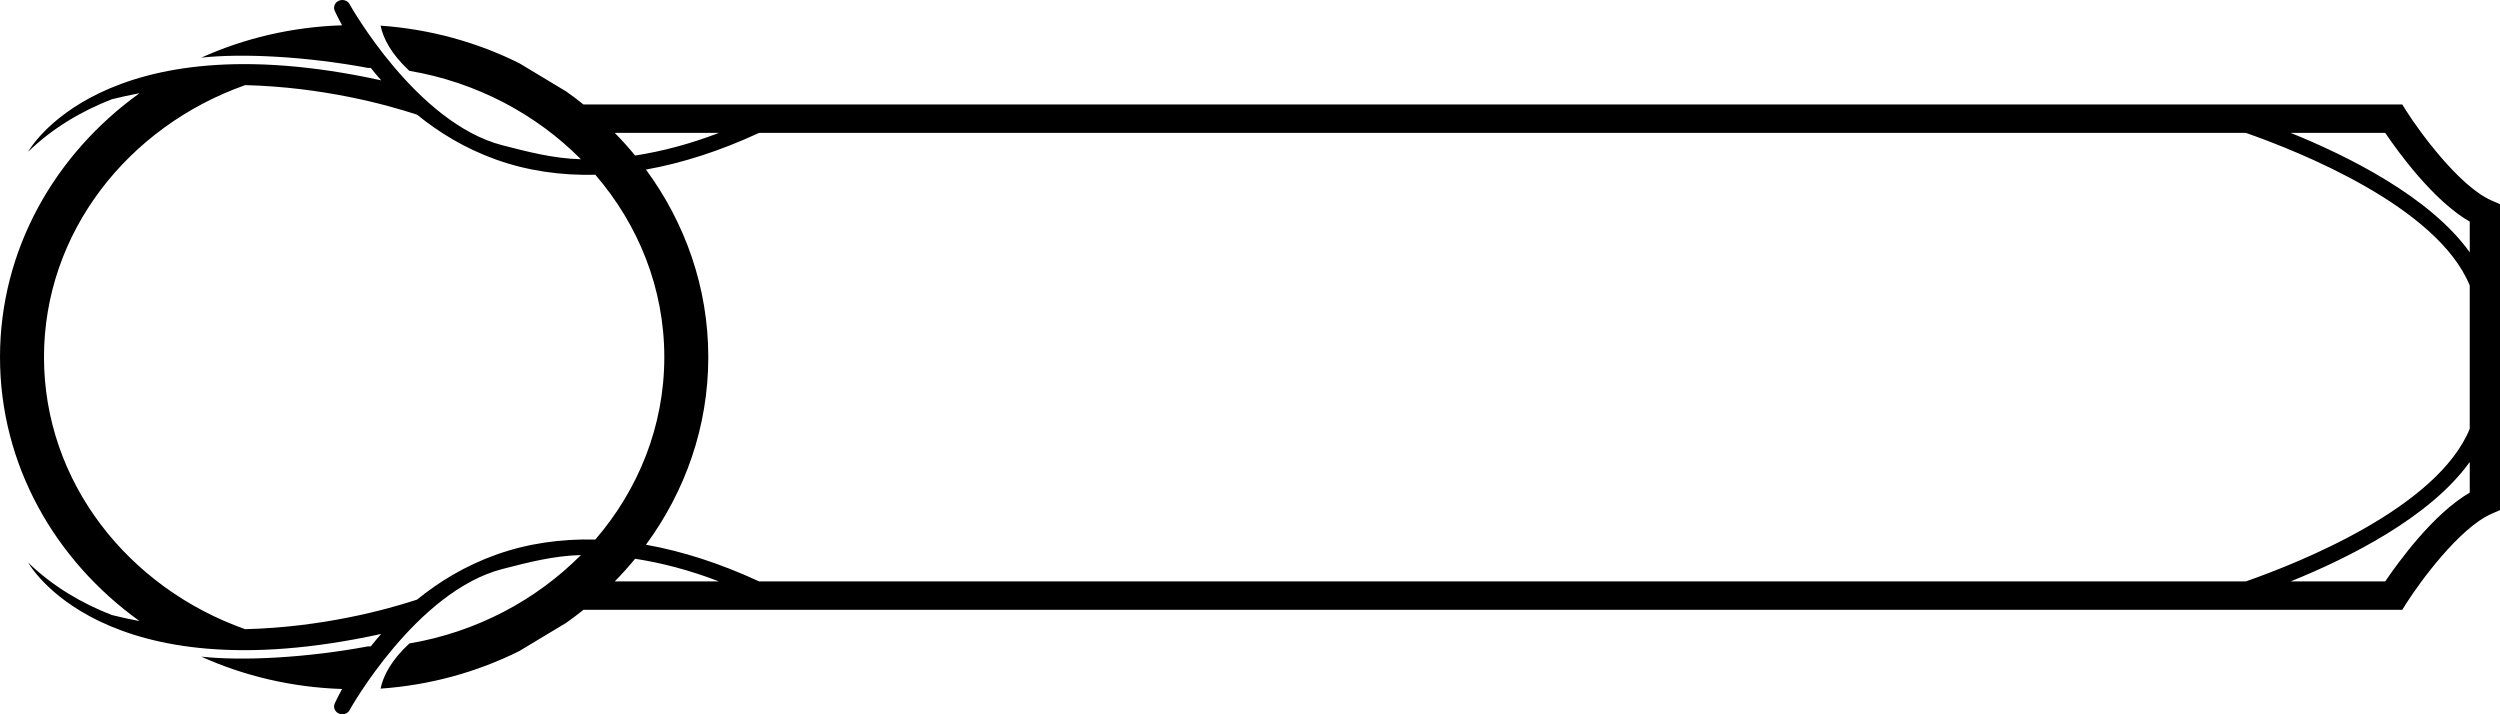 <svg width="280" height="80" viewBox="0 0 280 80" fill="none" xmlns="http://www.w3.org/2000/svg">
<path d="M37.991 0.065C37.518 0.246 37.296 0.757 37.483 1.194C37.53 1.298 37.808 1.913 38.316 2.832C32.684 3.017 27.347 4.287 22.541 6.459C27.143 5.948 34.344 6.325 41.223 7.609C41.341 7.609 41.43 7.606 41.524 7.604C41.886 8.062 42.278 8.527 42.694 8.999C11.316 2.117 3.156 16.989 3.156 16.989C5.91 14.333 9.123 12.441 12.523 11.118C13.56 10.854 14.593 10.637 15.623 10.442C6.142 17.253 0 27.956 0 40.001C0 52.046 6.142 62.749 15.623 69.557C14.593 69.363 13.56 69.145 12.523 68.882C9.123 67.561 5.91 65.666 3.156 63.011C3.156 63.011 11.316 77.885 42.694 71.001C42.278 71.473 41.886 71.938 41.524 72.398C41.43 72.396 41.341 72.393 41.223 72.393C34.344 73.675 27.143 74.052 22.541 73.543C27.347 75.713 32.684 76.983 38.316 77.168C37.808 78.088 37.53 78.701 37.483 78.806C37.296 79.245 37.518 79.754 37.991 79.934C38.461 80.117 39.001 79.904 39.193 79.46C39.208 79.43 46.616 66.219 56.264 63.73C59.129 62.992 61.987 62.245 65.062 62.166C60.051 67.212 53.379 70.788 45.85 72.067C43.815 73.945 42.93 75.68 42.623 77.126C48.193 76.738 53.443 75.264 58.144 72.928L63.429 69.747C64.086 69.284 64.725 68.799 65.348 68.297H269.051L269.544 67.519C270.961 65.287 275.42 59.15 279.024 57.559L280 57.131V40.001V22.869L279.024 22.441C275.42 20.85 270.961 14.713 269.544 12.48L269.051 11.703H65.348C64.725 11.201 64.086 10.715 63.429 10.253L58.144 7.072C53.443 4.738 48.193 3.264 42.623 2.873C42.93 4.322 43.815 6.054 45.85 7.933C53.379 9.212 60.051 12.788 65.062 17.835C61.987 17.755 59.129 17.007 56.264 16.269C46.616 13.783 39.208 0.572 39.193 0.539C39.001 0.098 38.461 -0.118 37.991 0.065ZM68.856 65.116C69.654 64.304 70.413 63.457 71.133 62.581C74.151 63.048 77.275 63.869 80.519 65.116H68.856ZM276.612 55.176C272.523 57.528 268.539 63.057 267.147 65.116H256.555C262.939 62.539 272.148 57.975 276.612 51.741V55.176ZM267.147 14.884C268.539 16.943 272.523 22.474 276.612 24.824V28.259C272.148 22.025 262.939 17.463 256.555 14.884H267.147ZM68.856 14.884H80.519C77.275 16.131 74.151 16.954 71.133 17.419C70.413 16.542 69.654 15.698 68.856 14.884ZM85.006 14.888L85.011 14.884H251.539C257.454 16.952 272.986 23.121 276.61 31.972V40.001V48.028C272.986 56.881 257.454 63.05 251.539 65.116H85.011L85.006 65.111C80.613 63.078 76.393 61.732 72.347 61.01C76.743 55.03 79.329 47.801 79.329 40.001C79.329 32.201 76.743 24.972 72.347 18.992C76.393 18.268 80.613 16.922 85.006 14.888ZM46.707 12.841C49.129 14.812 52.061 16.626 55.592 17.884C59.078 19.126 62.786 19.665 66.678 19.573C71.495 25.164 74.402 32.261 74.402 40.001C74.402 47.739 71.495 54.838 66.678 60.429C62.786 60.337 59.078 60.873 55.592 62.116C52.061 63.374 49.129 65.188 46.707 67.159C43.273 68.287 36.111 70.249 27.458 70.469C14.322 65.817 4.927 53.943 4.927 40.001C4.927 26.057 14.322 14.185 27.458 9.533C36.111 9.751 43.273 11.712 46.707 12.841Z" fill="black"/>
</svg>
